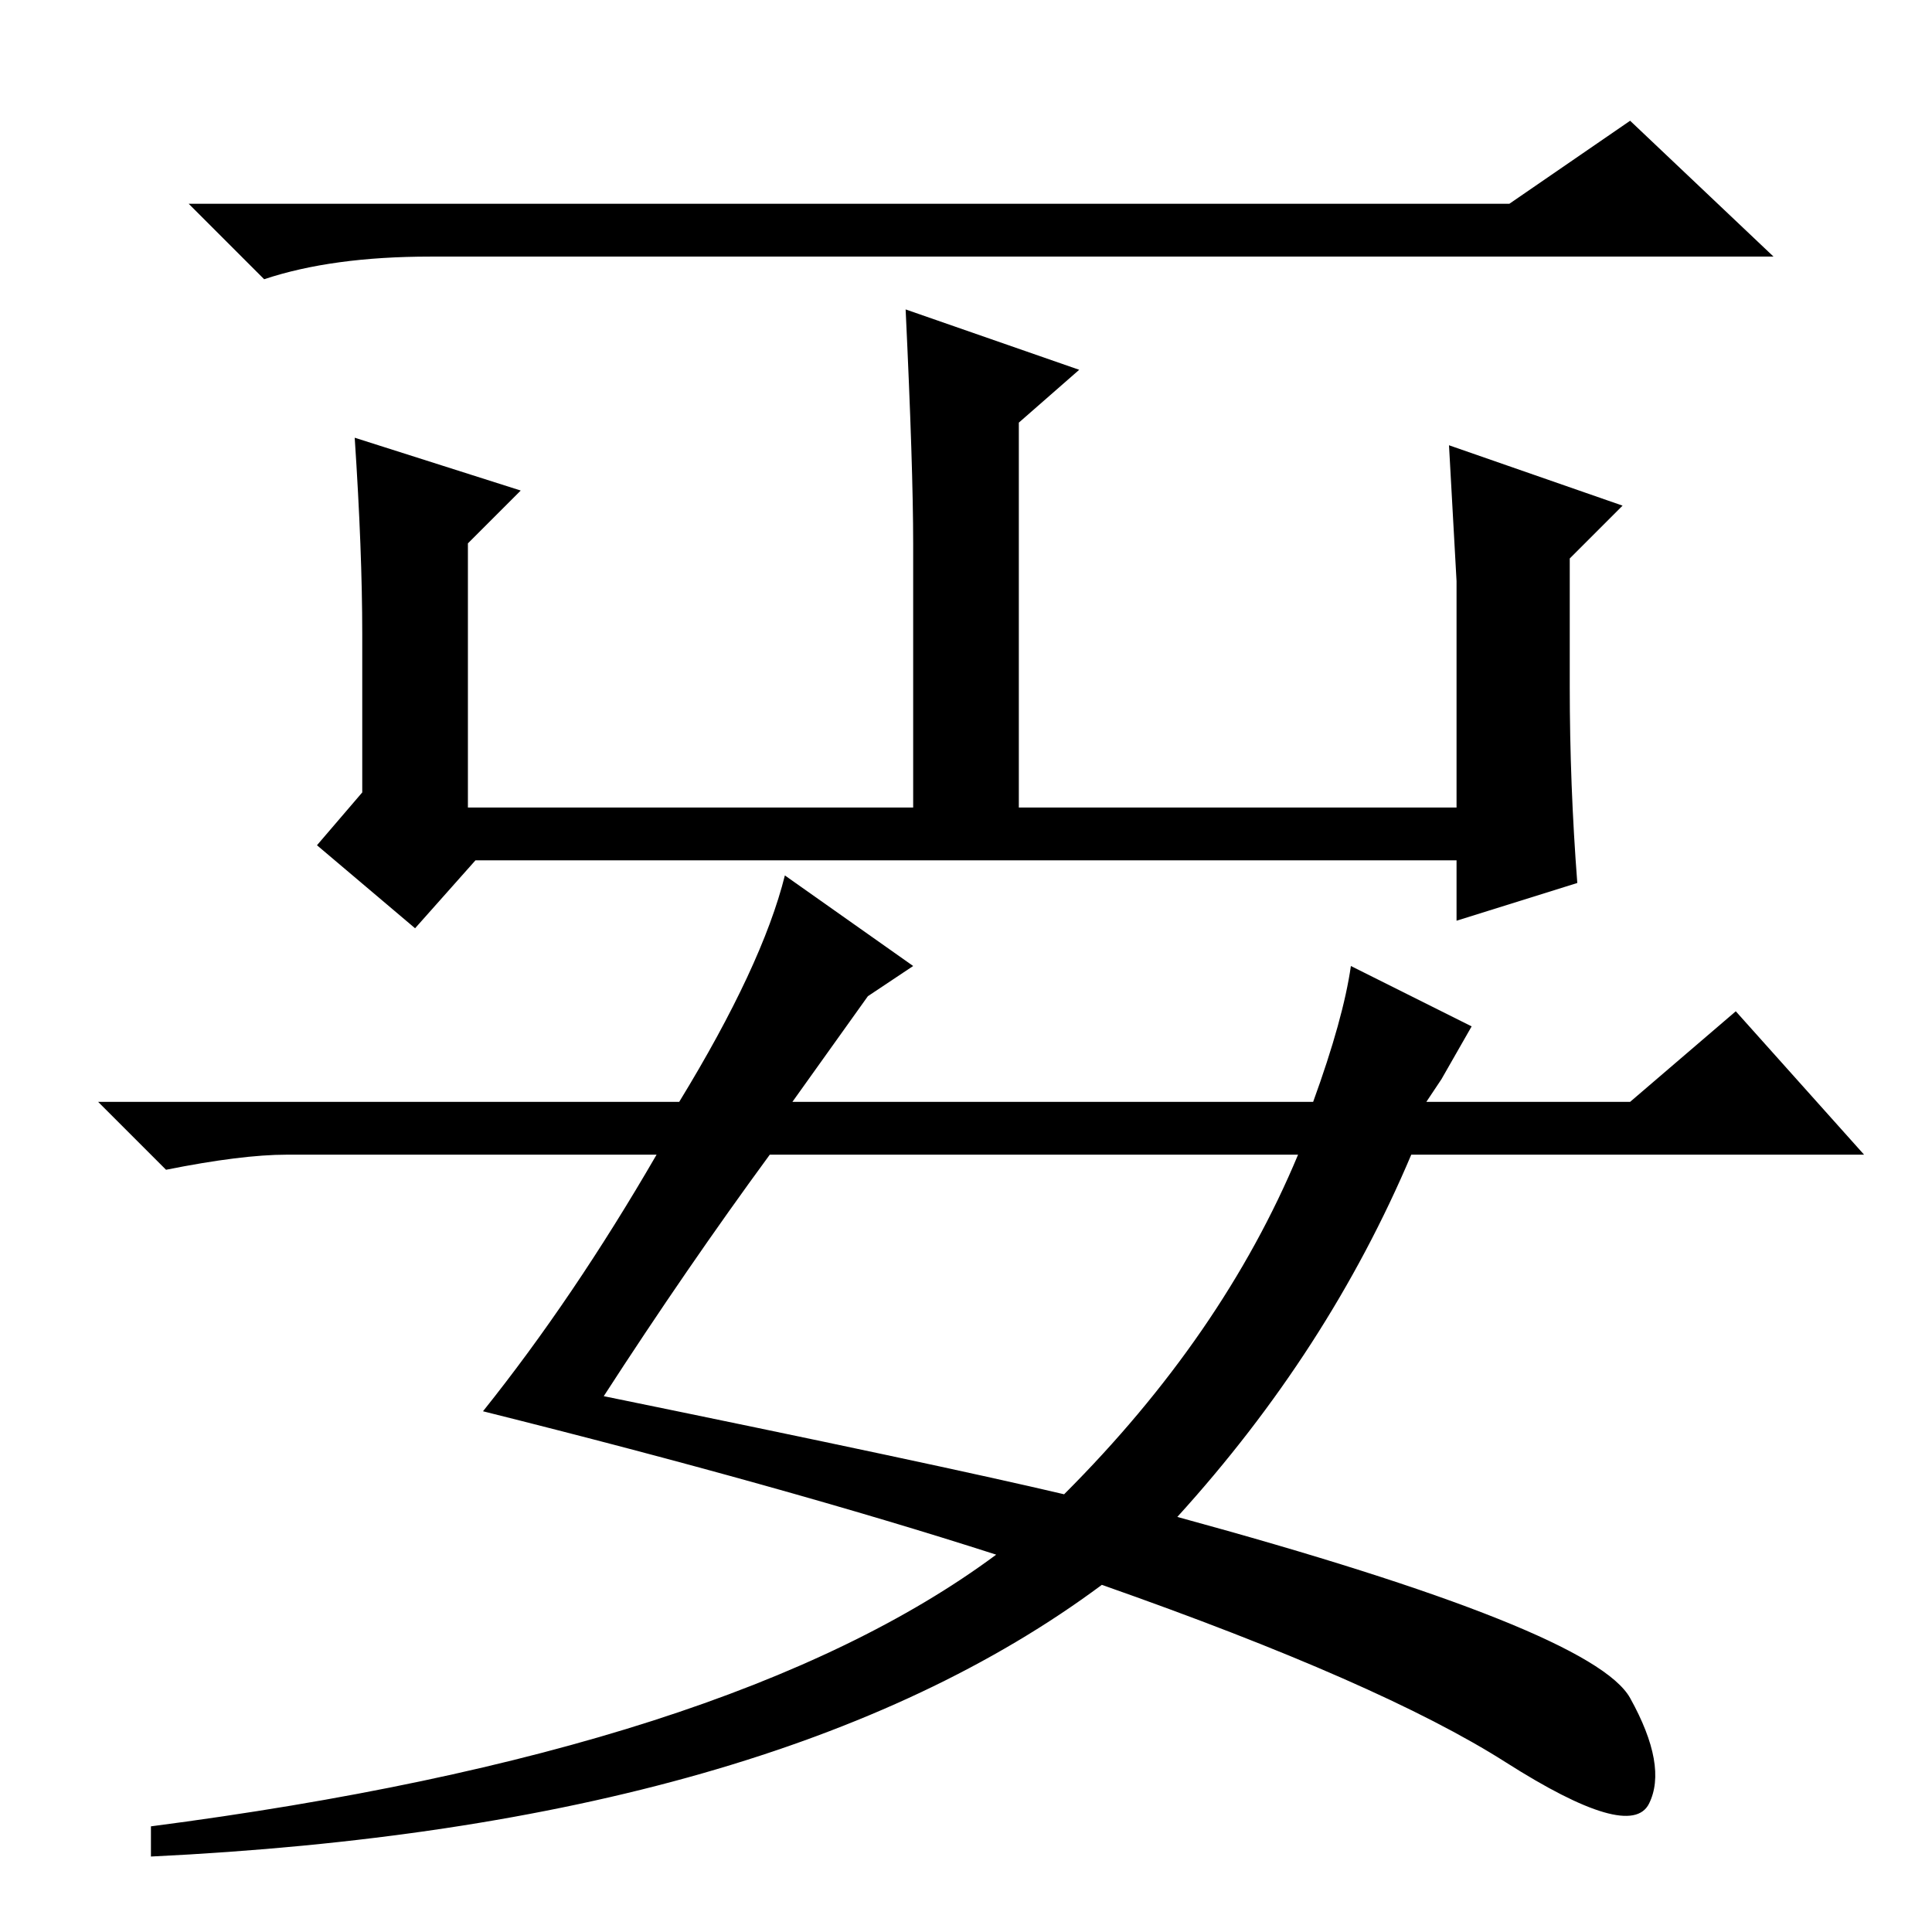 <?xml version="1.0" standalone="no"?>
<!DOCTYPE svg PUBLIC "-//W3C//DTD SVG 1.1//EN" "http://www.w3.org/Graphics/SVG/1.1/DTD/svg11.dtd" >
<svg xmlns="http://www.w3.org/2000/svg" xmlns:xlink="http://www.w3.org/1999/xlink" version="1.1" viewBox="0 -36 256 256">
  <g transform="matrix(1 0 0 -1 0 220)">
   <path fill="currentColor"
d="M135 200v-51h58v30l-1 18l23 -8l-7 -7v-17q0 -13 1 -26l-16 -5v8h-130l-8 -9l-13 11l6 7v21q0 11 -1 26l22 -7l-7 -7v-35h59v35q0 10 -1 31l23 -8zM87 103h-49q-6 0 -16 -2l-9 9h77q11 18 14 30l17 -12l-6 -4l-10 -14h69q4 11 5 18l16 -8l-4 -7l-2 -3h27l14 12l17 -19
h-60q-11 -26 -31 -48q55 -15 60 -24t2.5 -14t-19 5.5t-53.5 23.5q-43 -32 -126 -36v4q77 10 112 36q-28 9 -68 19q12 15 23 34zM141 58q21 21 31 45h-70q-11 -15 -22 -32q44 -9 61 -13zM200 229l16 11l19 -18h-178q-13 0 -22 -3l-10 10h175z" />
  </g>

</svg>
